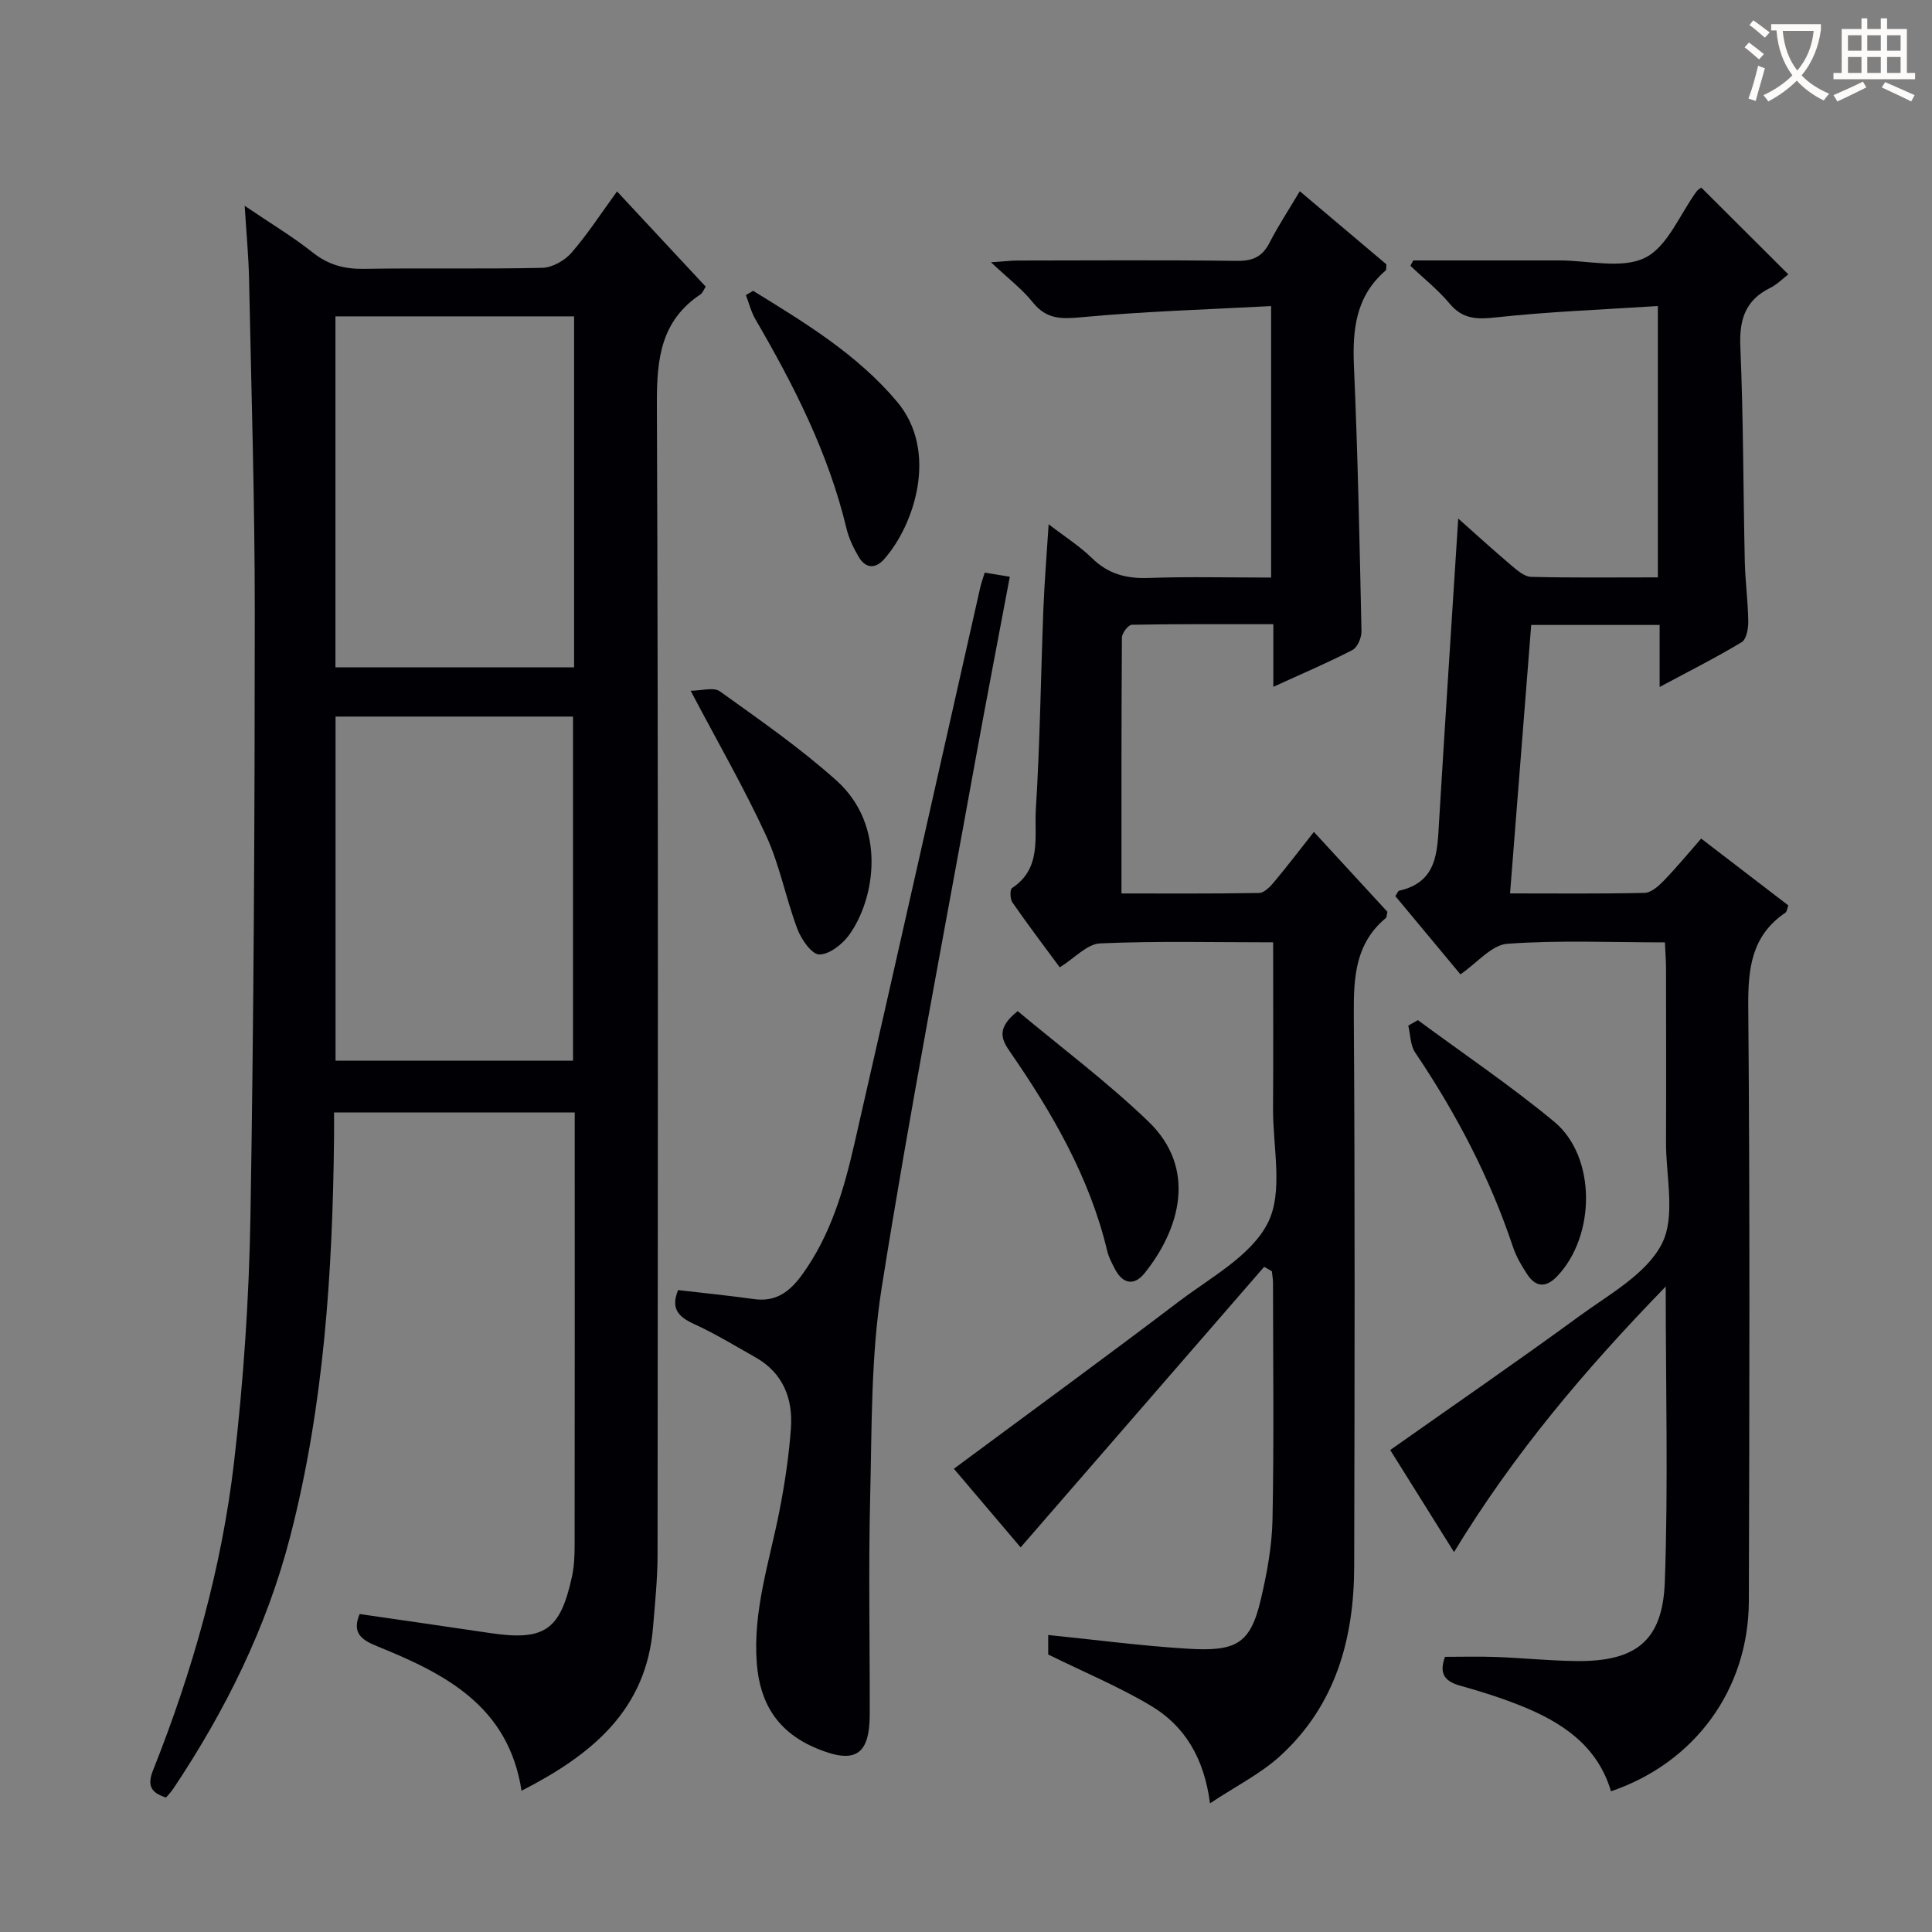 <svg enable-background="new 0 0 400 400" viewBox="0 0 400 400" xmlns="http://www.w3.org/2000/svg"><rect x="0" y="0" width="400" height="400" fill="#808080" stroke="none"/><g fill="#010105"><path d="m50.66 42.61c5.39 3.66 9.95 6.39 14.08 9.66 3.22 2.56 6.53 3.45 10.57 3.39 12.33-.2 24.67.07 36.99-.21 2.06-.05 4.62-1.51 6.02-3.12 3.34-3.85 6.14-8.18 9.43-12.7 6.22 6.69 12.21 13.12 18.36 19.72-.4.6-.62 1.28-1.09 1.6-8.18 5.46-9.05 13.32-9.02 22.51.31 79.49.2 158.98.14 238.47 0 4.97-.53 9.95-.93 14.91-1.37 17.26-12.73 26.48-27.23 33.92-2.71-17.61-15.9-24.26-29.94-29.94-3.21-1.3-5.22-2.75-3.58-6.65 8.96 1.3 17.94 2.58 26.9 3.92 11.32 1.69 14.61-.48 17.05-11.63.46-2.09.56-4.29.56-6.44.04-28.66.02-57.33.02-85.99 0-1.14 0-2.28 0-3.71-16.6 0-32.85 0-49.83 0 0 1.76.02 3.53 0 5.29-.3 27.81-2.09 55.47-9.08 82.52-4.87 18.84-13.42 36.06-24.2 52.2-.44.66-1.01 1.24-1.5 1.83-3.16-1-3.95-2.5-2.69-5.65 8.19-20.58 14.21-41.84 16.77-63.82 1.96-16.82 3.1-33.81 3.39-50.74.7-41.63.89-83.28.9-124.92.01-23.14-.72-46.28-1.19-69.42-.1-4.65-.55-9.29-.9-15zm68.2 22.89c-16.73 0-32.95 0-49.41 0v72.67h49.41c0-24.35 0-48.3 0-72.67zm-49.39 82.86v71.24h49.17c0-23.95 0-47.51 0-71.24-16.46 0-32.55 0-49.17 0z"/><path d="m261.73 262.28c-16.73 19.28-33.46 38.55-50.42 58.09-4.32-5.09-9.34-11-13.82-16.28 15.68-11.63 31.23-22.97 46.56-34.61 6.61-5.02 15.04-9.51 18.46-16.33 3.22-6.43 1.02-15.62 1.06-23.59.07-11.29.02-22.59.02-34.46-12.3 0-24.08-.3-35.82.22-2.7.12-5.28 3.05-8.36 4.96-3.24-4.39-6.62-8.85-9.8-13.44-.5-.71-.54-2.68-.08-2.98 6.23-4.09 4.58-10.69 4.93-16.33.87-13.78 1.02-27.6 1.56-41.4.22-5.59.68-11.17 1.09-17.59 3.37 2.6 6.44 4.54 8.98 7.02 3.37 3.3 7.13 4.27 11.74 4.1 8.3-.3 16.61-.08 25.34-.08 0-18.61 0-36.82 0-56.21-13.19.71-26.26 1.09-39.26 2.31-4.19.39-7.23.45-10.05-3.05-2.25-2.8-5.2-5.04-8.69-8.33 2.68-.18 4.07-.35 5.47-.36 15.16-.02 30.32-.12 45.48.07 3.25.04 5.23-.85 6.72-3.75 1.8-3.52 3.99-6.84 6.27-10.67 6.26 5.28 12.18 10.28 17.93 15.14-.07.67.02 1.12-.15 1.27-6.18 5.3-6.9 12.2-6.57 19.82.8 18.27 1.17 36.56 1.56 54.85.03 1.32-.82 3.36-1.86 3.9-5.12 2.65-10.45 4.91-16.39 7.63 0-4.5 0-8.41 0-12.97-10.13 0-19.71-.06-29.3.12-.73.01-2.04 1.72-2.05 2.64-.12 17.44-.09 34.88-.09 52.99 8.97 0 18.73.07 28.49-.1 1.03-.02 2.23-1.23 3.02-2.17 2.75-3.28 5.34-6.69 8.33-10.47 5.33 5.79 10.34 11.24 15.22 16.54-.16.68-.13 1.13-.33 1.29-6.3 5.24-6.67 12.2-6.63 19.78.25 38.15.17 76.3.08 114.46-.03 14.99-3.86 28.77-15.3 39.22-4.07 3.72-9.2 6.27-14.55 9.83-1.23-9.45-5.29-16.07-12.27-20.22-6.63-3.95-13.83-6.95-21.23-10.59 0-.76 0-2.38 0-4.04 9.71.98 19.21 2.24 28.75 2.83 10.08.62 13.07-.88 15.25-10.11 1.29-5.46 2.33-11.11 2.44-16.69.32-16.32.11-32.65.1-48.98 0-.79-.16-1.58-.24-2.37-.52-.3-1.06-.61-1.59-.91z"/><path d="m301.04 321.34c-4.93-7.89-9.32-14.9-13.21-21.13 13.26-9.36 26.34-18.35 39.14-27.71 6.16-4.51 13.83-8.67 17.07-14.93 2.94-5.68.86-13.99.89-21.13.05-12 .02-24 0-36 0-1.62-.14-3.24-.23-5.33-11.08 0-21.9-.49-32.63.29-3.26.24-6.26 3.97-9.7 6.33-4.5-5.4-9.02-10.84-13.48-16.2.42-.61.56-1.07.79-1.12 7.94-1.78 7.89-8.07 8.26-14.28 1.26-20.84 2.62-41.68 3.97-62.77 3.56 3.16 7.19 6.48 10.94 9.65 1.22 1.03 2.73 2.38 4.14 2.42 8.62.22 17.26.11 26.25.11 0-18.69 0-36.91 0-56.18-11.36.74-22.47 1.15-33.48 2.35-3.99.44-6.92.4-9.65-2.87-2.39-2.86-5.38-5.22-8.1-7.81.2-.37.39-.74.59-1.11h29.26 1c6-.01 12.92 1.83 17.74-.56 4.67-2.32 7.18-8.99 10.66-13.73.28-.38.75-.61.98-.79 5.95 5.93 11.83 11.8 18.01 17.96-1.17.9-2.33 2.11-3.74 2.8-5.17 2.55-6.43 6.57-6.19 12.17.63 14.79.59 29.62.92 44.42.09 4.15.66 8.28.72 12.43.02 1.47-.36 3.72-1.34 4.32-5.22 3.15-10.69 5.9-17.01 9.29 0-4.87 0-8.75 0-12.84-9.12 0-17.55 0-26.59 0-1.46 18.49-2.9 36.79-4.38 55.58 9.6 0 18.73.1 27.85-.11 1.35-.03 2.88-1.39 3.95-2.49 2.64-2.73 5.07-5.67 7.77-8.75 6.2 4.75 12.11 9.28 18.04 13.83-.24.63-.27 1.29-.6 1.51-7.04 4.77-7.76 11.57-7.69 19.52.35 40.99.24 81.99.12 122.99-.05 18.33-11.19 33.49-28.54 39.4-2.82-9.5-10.2-14.33-18.76-17.75-4-1.6-8.12-2.91-12.27-4.06-3.08-.85-4.73-2.22-3.34-6.03 3.41 0 7.03-.11 10.63.03 5.48.21 10.95.77 16.43.84 12.37.17 18.01-4.1 18.45-16.37.72-19.92.19-39.89.19-61.17-16.75 17.25-31.44 34.6-43.83 54.98z"/><path d="m140.4 267.1c5.23.61 10.47 1.13 15.68 1.86 4.58.65 7.43-1.53 9.98-5.04 5.92-8.16 8.65-17.57 10.84-27.14 8.77-38.33 17.36-76.71 26.03-115.07.21-.95.55-1.87.94-3.15 1.68.27 3.23.53 5.2.85-2.48 13.2-4.96 26.02-7.29 38.86-6.53 36.1-13.49 72.13-19.24 108.36-2.25 14.2-2.02 28.84-2.38 43.3-.37 14.99-.06 30-.09 45-.02 8.48-3.06 10.36-10.97 7.07-7.9-3.28-11.75-9.11-12.41-17.6-.85-10.88 2.6-21.01 4.65-31.41 1.12-5.69 1.99-11.47 2.41-17.25.45-6.19-1.63-11.51-7.39-14.75-4.19-2.36-8.32-4.89-12.69-6.88-3.27-1.49-4.84-3.24-3.27-7.01z"/><path d="m142.99 143.01c2.21 0 4.76-.8 6.06.13 8.22 5.89 16.58 11.7 24.1 18.43 10.52 9.42 8.04 24.55 2.66 31.99-1.41 1.95-4.12 4.08-6.2 4.05-1.57-.03-3.71-3.13-4.52-5.27-2.4-6.35-3.64-13.19-6.47-19.32-4.5-9.78-9.91-19.15-15.63-30.01z"/><path d="m155.92 60.21c10.73 6.6 21.55 13.15 29.8 22.95 8.66 10.29 3.58 25.54-2.65 32.59-1.86 2.1-3.87 1.95-5.29-.46-1.08-1.84-2.05-3.86-2.54-5.93-3.72-15.53-10.86-29.55-18.82-43.22-.9-1.54-1.34-3.35-1.99-5.04.5-.3 1-.6 1.49-.89z"/><path d="m210.7 209.34c8.9 7.44 18.48 14.61 27.04 22.83 10.14 9.74 6.58 22.24-.74 31.4-2.21 2.76-4.6 2.25-6.22-.93-.6-1.17-1.24-2.37-1.54-3.64-3.65-15.29-11.38-28.58-20.19-41.33-1.83-2.64-2.67-4.87 1.65-8.33z"/><path d="m293.56 211.21c9.43 6.97 19.19 13.55 28.21 21.02 8.74 7.23 8.65 23.61.61 32.02-2.23 2.34-4.35 2.33-6.14-.35-1.19-1.78-2.31-3.7-2.99-5.72-4.81-14.42-11.79-27.71-20.27-40.29-1-1.49-.96-3.68-1.41-5.55.67-.37 1.33-.75 1.99-1.13z"/></g><path d="m362.1 8.8c1.1.8 2.1 1.6 3.1 2.4l-1 1.1c-1.3-1.1-2.3-2-3-2.5zm1.9 4.8c.5.2.9.4 1.4.5-.6 2.3-1.3 4.5-1.9 6.8l-1.5-.5c.8-2.1 1.4-4.3 2-6.8zm-1-9.4c1.3.9 2.4 1.8 3.4 2.5l-1 1.1c-1.4-1.2-2.4-2.1-3.2-2.6zm3.7 2.2v-1.4h10.3v1.2c-.5 3.6-1.8 6.8-4 9.4 1.5 1.6 3.4 2.8 5.7 3.8-.3.4-.7.8-1.1 1.4-2.3-1.1-4.1-2.5-5.6-4.1-1.6 1.6-3.6 3.1-5.9 4.3-.3-.5-.7-.9-1-1.3 2.4-1.1 4.4-2.5 6-4.1-1.9-2.5-3-5.6-3.3-9.3h-1.1zm8.8 0h-6.4c.3 3.3 1.3 6 3 8.2 2-2.3 3.1-5.1 3.4-8.2z" fill="#fcfbfa"/><path d="m385.3 3.8h1.3v2.2h2.8v-2.2h1.3v2.2h4.1v9.1h1.7v1.3h-16.9v-1.3h1.7v-9.1h4.1v-2.2zm.4 13.1.7 1.2c-1.8.9-3.8 1.9-6 2.9-.2-.4-.5-.8-.8-1.3 2.3-1 4.3-1.9 6.1-2.8zm-3.1-6.4h2.8v-3.2h-2.8zm0 4.6h2.8v-3.3h-2.8zm4-4.6h2.8v-3.2h-2.8zm0 4.6h2.8v-3.3h-2.8zm3.7 1.9c2.1.9 4.1 1.8 6.1 2.7l-.7 1.3c-2.2-1.1-4.2-2-6.1-2.9zm3.2-9.7h-2.8v3.2h2.8zm-2.8 7.8h2.8v-3.3h-2.8z" fill="#fcfbfa"/></svg>